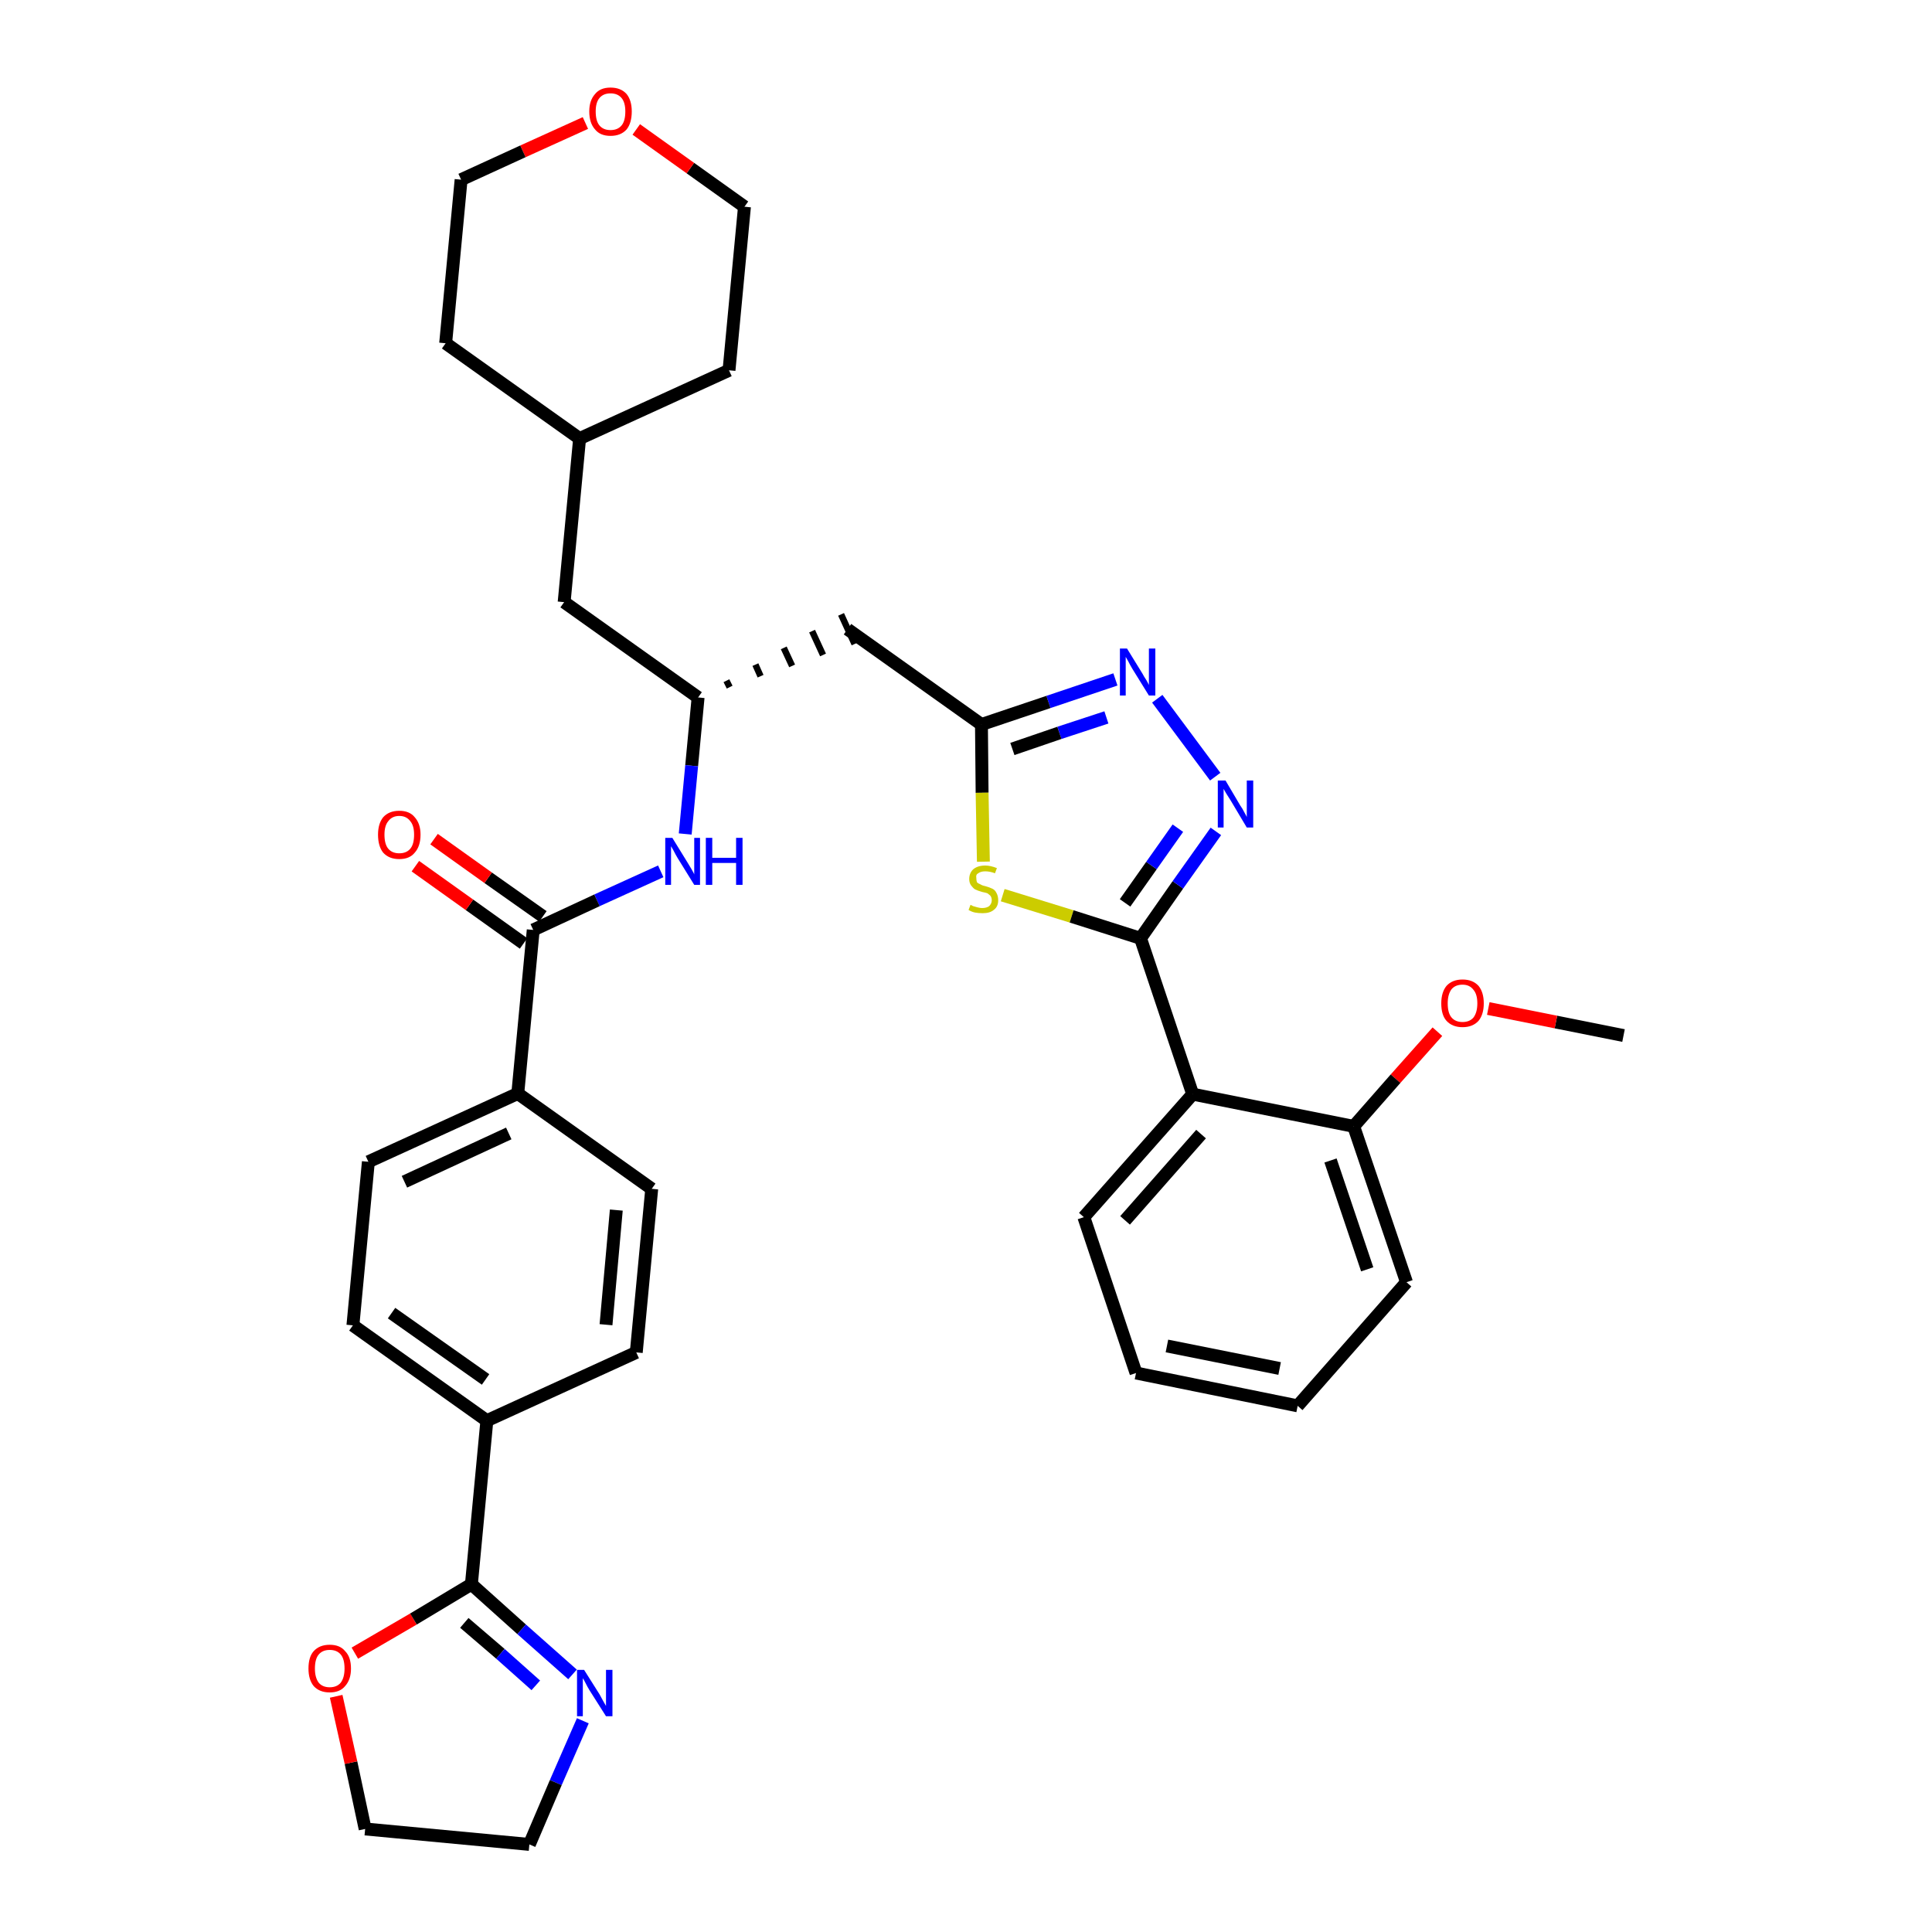 <?xml version='1.0' encoding='iso-8859-1'?>
<svg version='1.1' baseProfile='full'
              xmlns='http://www.w3.org/2000/svg'
                      xmlns:rdkit='http://www.rdkit.org/xml'
                      xmlns:xlink='http://www.w3.org/1999/xlink'
                  xml:space='preserve'
width='300px' height='300px' viewBox='0 0 300 300'>
<!-- END OF HEADER -->
<path class='bond-0 atom-0 atom-1' d='M 252.1,160.8 L 241.6,158.7' style='fill:none;fill-rule:evenodd;stroke:#000000;stroke-width:2.0px;stroke-linecap:butt;stroke-linejoin:miter;stroke-opacity:1' />
<path class='bond-0 atom-0 atom-1' d='M 241.6,158.7 L 231.1,156.6' style='fill:none;fill-rule:evenodd;stroke:#FF0000;stroke-width:2.0px;stroke-linecap:butt;stroke-linejoin:miter;stroke-opacity:1' />
<path class='bond-1 atom-1 atom-2' d='M 223.2,160.2 L 216.7,167.5' style='fill:none;fill-rule:evenodd;stroke:#FF0000;stroke-width:2.0px;stroke-linecap:butt;stroke-linejoin:miter;stroke-opacity:1' />
<path class='bond-1 atom-1 atom-2' d='M 216.7,167.5 L 210.2,174.9' style='fill:none;fill-rule:evenodd;stroke:#000000;stroke-width:2.0px;stroke-linecap:butt;stroke-linejoin:miter;stroke-opacity:1' />
<path class='bond-2 atom-2 atom-3' d='M 210.2,174.9 L 218.4,199.1' style='fill:none;fill-rule:evenodd;stroke:#000000;stroke-width:2.0px;stroke-linecap:butt;stroke-linejoin:miter;stroke-opacity:1' />
<path class='bond-2 atom-2 atom-3' d='M 206.6,180.2 L 212.3,197.1' style='fill:none;fill-rule:evenodd;stroke:#000000;stroke-width:2.0px;stroke-linecap:butt;stroke-linejoin:miter;stroke-opacity:1' />
<path class='bond-35 atom-7 atom-2' d='M 185.2,169.9 L 210.2,174.9' style='fill:none;fill-rule:evenodd;stroke:#000000;stroke-width:2.0px;stroke-linecap:butt;stroke-linejoin:miter;stroke-opacity:1' />
<path class='bond-3 atom-3 atom-4' d='M 218.4,199.1 L 201.5,218.3' style='fill:none;fill-rule:evenodd;stroke:#000000;stroke-width:2.0px;stroke-linecap:butt;stroke-linejoin:miter;stroke-opacity:1' />
<path class='bond-4 atom-4 atom-5' d='M 201.5,218.3 L 176.4,213.2' style='fill:none;fill-rule:evenodd;stroke:#000000;stroke-width:2.0px;stroke-linecap:butt;stroke-linejoin:miter;stroke-opacity:1' />
<path class='bond-4 atom-4 atom-5' d='M 198.7,212.5 L 181.2,209.0' style='fill:none;fill-rule:evenodd;stroke:#000000;stroke-width:2.0px;stroke-linecap:butt;stroke-linejoin:miter;stroke-opacity:1' />
<path class='bond-5 atom-5 atom-6' d='M 176.4,213.2 L 168.3,189.0' style='fill:none;fill-rule:evenodd;stroke:#000000;stroke-width:2.0px;stroke-linecap:butt;stroke-linejoin:miter;stroke-opacity:1' />
<path class='bond-6 atom-6 atom-7' d='M 168.3,189.0 L 185.2,169.9' style='fill:none;fill-rule:evenodd;stroke:#000000;stroke-width:2.0px;stroke-linecap:butt;stroke-linejoin:miter;stroke-opacity:1' />
<path class='bond-6 atom-6 atom-7' d='M 174.7,189.5 L 186.5,176.1' style='fill:none;fill-rule:evenodd;stroke:#000000;stroke-width:2.0px;stroke-linecap:butt;stroke-linejoin:miter;stroke-opacity:1' />
<path class='bond-7 atom-7 atom-8' d='M 185.2,169.9 L 177.1,145.7' style='fill:none;fill-rule:evenodd;stroke:#000000;stroke-width:2.0px;stroke-linecap:butt;stroke-linejoin:miter;stroke-opacity:1' />
<path class='bond-8 atom-8 atom-9' d='M 177.1,145.7 L 182.9,137.4' style='fill:none;fill-rule:evenodd;stroke:#000000;stroke-width:2.0px;stroke-linecap:butt;stroke-linejoin:miter;stroke-opacity:1' />
<path class='bond-8 atom-8 atom-9' d='M 182.9,137.4 L 188.8,129.1' style='fill:none;fill-rule:evenodd;stroke:#0000FF;stroke-width:2.0px;stroke-linecap:butt;stroke-linejoin:miter;stroke-opacity:1' />
<path class='bond-8 atom-8 atom-9' d='M 174.7,140.2 L 178.8,134.4' style='fill:none;fill-rule:evenodd;stroke:#000000;stroke-width:2.0px;stroke-linecap:butt;stroke-linejoin:miter;stroke-opacity:1' />
<path class='bond-8 atom-8 atom-9' d='M 178.8,134.4 L 182.9,128.6' style='fill:none;fill-rule:evenodd;stroke:#0000FF;stroke-width:2.0px;stroke-linecap:butt;stroke-linejoin:miter;stroke-opacity:1' />
<path class='bond-36 atom-35 atom-8' d='M 155.7,139.0 L 166.4,142.3' style='fill:none;fill-rule:evenodd;stroke:#CCCC00;stroke-width:2.0px;stroke-linecap:butt;stroke-linejoin:miter;stroke-opacity:1' />
<path class='bond-36 atom-35 atom-8' d='M 166.4,142.3 L 177.1,145.7' style='fill:none;fill-rule:evenodd;stroke:#000000;stroke-width:2.0px;stroke-linecap:butt;stroke-linejoin:miter;stroke-opacity:1' />
<path class='bond-9 atom-9 atom-10' d='M 188.7,120.6 L 179.7,108.5' style='fill:none;fill-rule:evenodd;stroke:#0000FF;stroke-width:2.0px;stroke-linecap:butt;stroke-linejoin:miter;stroke-opacity:1' />
<path class='bond-10 atom-10 atom-11' d='M 173.2,105.5 L 162.8,109.0' style='fill:none;fill-rule:evenodd;stroke:#0000FF;stroke-width:2.0px;stroke-linecap:butt;stroke-linejoin:miter;stroke-opacity:1' />
<path class='bond-10 atom-10 atom-11' d='M 162.8,109.0 L 152.4,112.5' style='fill:none;fill-rule:evenodd;stroke:#000000;stroke-width:2.0px;stroke-linecap:butt;stroke-linejoin:miter;stroke-opacity:1' />
<path class='bond-10 atom-10 atom-11' d='M 171.8,111.4 L 164.5,113.8' style='fill:none;fill-rule:evenodd;stroke:#0000FF;stroke-width:2.0px;stroke-linecap:butt;stroke-linejoin:miter;stroke-opacity:1' />
<path class='bond-10 atom-10 atom-11' d='M 164.5,113.8 L 157.2,116.3' style='fill:none;fill-rule:evenodd;stroke:#000000;stroke-width:2.0px;stroke-linecap:butt;stroke-linejoin:miter;stroke-opacity:1' />
<path class='bond-11 atom-11 atom-12' d='M 152.4,112.5 L 131.6,97.7' style='fill:none;fill-rule:evenodd;stroke:#000000;stroke-width:2.0px;stroke-linecap:butt;stroke-linejoin:miter;stroke-opacity:1' />
<path class='bond-34 atom-11 atom-35' d='M 152.4,112.5 L 152.5,123.1' style='fill:none;fill-rule:evenodd;stroke:#000000;stroke-width:2.0px;stroke-linecap:butt;stroke-linejoin:miter;stroke-opacity:1' />
<path class='bond-34 atom-11 atom-35' d='M 152.5,123.1 L 152.7,133.8' style='fill:none;fill-rule:evenodd;stroke:#CCCC00;stroke-width:2.0px;stroke-linecap:butt;stroke-linejoin:miter;stroke-opacity:1' />
<path class='bond-12 atom-13 atom-12' d='M 113.3,106.7 L 112.8,105.7' style='fill:none;fill-rule:evenodd;stroke:#000000;stroke-width:1.0px;stroke-linecap:butt;stroke-linejoin:miter;stroke-opacity:1' />
<path class='bond-12 atom-13 atom-12' d='M 118.1,105.0 L 117.3,103.2' style='fill:none;fill-rule:evenodd;stroke:#000000;stroke-width:1.0px;stroke-linecap:butt;stroke-linejoin:miter;stroke-opacity:1' />
<path class='bond-12 atom-13 atom-12' d='M 123.0,103.4 L 121.7,100.6' style='fill:none;fill-rule:evenodd;stroke:#000000;stroke-width:1.0px;stroke-linecap:butt;stroke-linejoin:miter;stroke-opacity:1' />
<path class='bond-12 atom-13 atom-12' d='M 127.8,101.7 L 126.1,98.0' style='fill:none;fill-rule:evenodd;stroke:#000000;stroke-width:1.0px;stroke-linecap:butt;stroke-linejoin:miter;stroke-opacity:1' />
<path class='bond-12 atom-13 atom-12' d='M 132.7,100.0 L 130.6,95.4' style='fill:none;fill-rule:evenodd;stroke:#000000;stroke-width:1.0px;stroke-linecap:butt;stroke-linejoin:miter;stroke-opacity:1' />
<path class='bond-13 atom-13 atom-14' d='M 108.4,108.3 L 87.6,93.5' style='fill:none;fill-rule:evenodd;stroke:#000000;stroke-width:2.0px;stroke-linecap:butt;stroke-linejoin:miter;stroke-opacity:1' />
<path class='bond-20 atom-13 atom-21' d='M 108.4,108.3 L 107.4,118.9' style='fill:none;fill-rule:evenodd;stroke:#000000;stroke-width:2.0px;stroke-linecap:butt;stroke-linejoin:miter;stroke-opacity:1' />
<path class='bond-20 atom-13 atom-21' d='M 107.4,118.9 L 106.4,129.5' style='fill:none;fill-rule:evenodd;stroke:#0000FF;stroke-width:2.0px;stroke-linecap:butt;stroke-linejoin:miter;stroke-opacity:1' />
<path class='bond-14 atom-14 atom-15' d='M 87.6,93.5 L 90.0,68.1' style='fill:none;fill-rule:evenodd;stroke:#000000;stroke-width:2.0px;stroke-linecap:butt;stroke-linejoin:miter;stroke-opacity:1' />
<path class='bond-15 atom-15 atom-16' d='M 90.0,68.1 L 113.2,57.5' style='fill:none;fill-rule:evenodd;stroke:#000000;stroke-width:2.0px;stroke-linecap:butt;stroke-linejoin:miter;stroke-opacity:1' />
<path class='bond-37 atom-20 atom-15' d='M 69.2,53.3 L 90.0,68.1' style='fill:none;fill-rule:evenodd;stroke:#000000;stroke-width:2.0px;stroke-linecap:butt;stroke-linejoin:miter;stroke-opacity:1' />
<path class='bond-16 atom-16 atom-17' d='M 113.2,57.5 L 115.6,32.1' style='fill:none;fill-rule:evenodd;stroke:#000000;stroke-width:2.0px;stroke-linecap:butt;stroke-linejoin:miter;stroke-opacity:1' />
<path class='bond-17 atom-17 atom-18' d='M 115.6,32.1 L 107.2,26.1' style='fill:none;fill-rule:evenodd;stroke:#000000;stroke-width:2.0px;stroke-linecap:butt;stroke-linejoin:miter;stroke-opacity:1' />
<path class='bond-17 atom-17 atom-18' d='M 107.2,26.1 L 98.8,20.1' style='fill:none;fill-rule:evenodd;stroke:#FF0000;stroke-width:2.0px;stroke-linecap:butt;stroke-linejoin:miter;stroke-opacity:1' />
<path class='bond-18 atom-18 atom-19' d='M 90.9,19.1 L 81.2,23.5' style='fill:none;fill-rule:evenodd;stroke:#FF0000;stroke-width:2.0px;stroke-linecap:butt;stroke-linejoin:miter;stroke-opacity:1' />
<path class='bond-18 atom-18 atom-19' d='M 81.2,23.5 L 71.6,27.9' style='fill:none;fill-rule:evenodd;stroke:#000000;stroke-width:2.0px;stroke-linecap:butt;stroke-linejoin:miter;stroke-opacity:1' />
<path class='bond-19 atom-19 atom-20' d='M 71.6,27.9 L 69.2,53.3' style='fill:none;fill-rule:evenodd;stroke:#000000;stroke-width:2.0px;stroke-linecap:butt;stroke-linejoin:miter;stroke-opacity:1' />
<path class='bond-21 atom-21 atom-22' d='M 102.6,135.3 L 92.7,139.8' style='fill:none;fill-rule:evenodd;stroke:#0000FF;stroke-width:2.0px;stroke-linecap:butt;stroke-linejoin:miter;stroke-opacity:1' />
<path class='bond-21 atom-21 atom-22' d='M 92.7,139.8 L 82.8,144.4' style='fill:none;fill-rule:evenodd;stroke:#000000;stroke-width:2.0px;stroke-linecap:butt;stroke-linejoin:miter;stroke-opacity:1' />
<path class='bond-22 atom-22 atom-23' d='M 84.3,142.3 L 75.8,136.3' style='fill:none;fill-rule:evenodd;stroke:#000000;stroke-width:2.0px;stroke-linecap:butt;stroke-linejoin:miter;stroke-opacity:1' />
<path class='bond-22 atom-22 atom-23' d='M 75.8,136.3 L 67.4,130.3' style='fill:none;fill-rule:evenodd;stroke:#FF0000;stroke-width:2.0px;stroke-linecap:butt;stroke-linejoin:miter;stroke-opacity:1' />
<path class='bond-22 atom-22 atom-23' d='M 81.3,146.5 L 72.9,140.5' style='fill:none;fill-rule:evenodd;stroke:#000000;stroke-width:2.0px;stroke-linecap:butt;stroke-linejoin:miter;stroke-opacity:1' />
<path class='bond-22 atom-22 atom-23' d='M 72.9,140.5 L 64.5,134.5' style='fill:none;fill-rule:evenodd;stroke:#FF0000;stroke-width:2.0px;stroke-linecap:butt;stroke-linejoin:miter;stroke-opacity:1' />
<path class='bond-23 atom-22 atom-24' d='M 82.8,144.4 L 80.4,169.8' style='fill:none;fill-rule:evenodd;stroke:#000000;stroke-width:2.0px;stroke-linecap:butt;stroke-linejoin:miter;stroke-opacity:1' />
<path class='bond-24 atom-24 atom-25' d='M 80.4,169.8 L 57.2,180.4' style='fill:none;fill-rule:evenodd;stroke:#000000;stroke-width:2.0px;stroke-linecap:butt;stroke-linejoin:miter;stroke-opacity:1' />
<path class='bond-24 atom-24 atom-25' d='M 79.0,176.0 L 62.8,183.5' style='fill:none;fill-rule:evenodd;stroke:#000000;stroke-width:2.0px;stroke-linecap:butt;stroke-linejoin:miter;stroke-opacity:1' />
<path class='bond-38 atom-34 atom-24' d='M 101.2,184.6 L 80.4,169.8' style='fill:none;fill-rule:evenodd;stroke:#000000;stroke-width:2.0px;stroke-linecap:butt;stroke-linejoin:miter;stroke-opacity:1' />
<path class='bond-25 atom-25 atom-26' d='M 57.2,180.4 L 54.8,205.8' style='fill:none;fill-rule:evenodd;stroke:#000000;stroke-width:2.0px;stroke-linecap:butt;stroke-linejoin:miter;stroke-opacity:1' />
<path class='bond-26 atom-26 atom-27' d='M 54.8,205.8 L 75.6,220.6' style='fill:none;fill-rule:evenodd;stroke:#000000;stroke-width:2.0px;stroke-linecap:butt;stroke-linejoin:miter;stroke-opacity:1' />
<path class='bond-26 atom-26 atom-27' d='M 60.8,203.9 L 75.4,214.2' style='fill:none;fill-rule:evenodd;stroke:#000000;stroke-width:2.0px;stroke-linecap:butt;stroke-linejoin:miter;stroke-opacity:1' />
<path class='bond-27 atom-27 atom-28' d='M 75.6,220.6 L 73.2,246.0' style='fill:none;fill-rule:evenodd;stroke:#000000;stroke-width:2.0px;stroke-linecap:butt;stroke-linejoin:miter;stroke-opacity:1' />
<path class='bond-32 atom-27 atom-33' d='M 75.6,220.6 L 98.8,210.0' style='fill:none;fill-rule:evenodd;stroke:#000000;stroke-width:2.0px;stroke-linecap:butt;stroke-linejoin:miter;stroke-opacity:1' />
<path class='bond-28 atom-28 atom-29' d='M 73.2,246.0 L 81.0,253.0' style='fill:none;fill-rule:evenodd;stroke:#000000;stroke-width:2.0px;stroke-linecap:butt;stroke-linejoin:miter;stroke-opacity:1' />
<path class='bond-28 atom-28 atom-29' d='M 81.0,253.0 L 88.9,260.0' style='fill:none;fill-rule:evenodd;stroke:#0000FF;stroke-width:2.0px;stroke-linecap:butt;stroke-linejoin:miter;stroke-opacity:1' />
<path class='bond-28 atom-28 atom-29' d='M 72.1,252.0 L 77.7,256.8' style='fill:none;fill-rule:evenodd;stroke:#000000;stroke-width:2.0px;stroke-linecap:butt;stroke-linejoin:miter;stroke-opacity:1' />
<path class='bond-28 atom-28 atom-29' d='M 77.7,256.8 L 83.2,261.7' style='fill:none;fill-rule:evenodd;stroke:#0000FF;stroke-width:2.0px;stroke-linecap:butt;stroke-linejoin:miter;stroke-opacity:1' />
<path class='bond-39 atom-32 atom-28' d='M 55.1,256.7 L 64.2,251.4' style='fill:none;fill-rule:evenodd;stroke:#FF0000;stroke-width:2.0px;stroke-linecap:butt;stroke-linejoin:miter;stroke-opacity:1' />
<path class='bond-39 atom-32 atom-28' d='M 64.2,251.4 L 73.2,246.0' style='fill:none;fill-rule:evenodd;stroke:#000000;stroke-width:2.0px;stroke-linecap:butt;stroke-linejoin:miter;stroke-opacity:1' />
<path class='bond-29 atom-29 atom-30' d='M 90.5,267.2 L 86.3,276.8' style='fill:none;fill-rule:evenodd;stroke:#0000FF;stroke-width:2.0px;stroke-linecap:butt;stroke-linejoin:miter;stroke-opacity:1' />
<path class='bond-29 atom-29 atom-30' d='M 86.3,276.8 L 82.2,286.4' style='fill:none;fill-rule:evenodd;stroke:#000000;stroke-width:2.0px;stroke-linecap:butt;stroke-linejoin:miter;stroke-opacity:1' />
<path class='bond-30 atom-30 atom-31' d='M 82.2,286.4 L 56.7,284.0' style='fill:none;fill-rule:evenodd;stroke:#000000;stroke-width:2.0px;stroke-linecap:butt;stroke-linejoin:miter;stroke-opacity:1' />
<path class='bond-31 atom-31 atom-32' d='M 56.7,284.0 L 54.5,273.7' style='fill:none;fill-rule:evenodd;stroke:#000000;stroke-width:2.0px;stroke-linecap:butt;stroke-linejoin:miter;stroke-opacity:1' />
<path class='bond-31 atom-31 atom-32' d='M 54.5,273.7 L 52.2,263.4' style='fill:none;fill-rule:evenodd;stroke:#FF0000;stroke-width:2.0px;stroke-linecap:butt;stroke-linejoin:miter;stroke-opacity:1' />
<path class='bond-33 atom-33 atom-34' d='M 98.8,210.0 L 101.2,184.6' style='fill:none;fill-rule:evenodd;stroke:#000000;stroke-width:2.0px;stroke-linecap:butt;stroke-linejoin:miter;stroke-opacity:1' />
<path class='bond-33 atom-33 atom-34' d='M 94.1,205.7 L 95.7,187.9' style='fill:none;fill-rule:evenodd;stroke:#000000;stroke-width:2.0px;stroke-linecap:butt;stroke-linejoin:miter;stroke-opacity:1' />
<path  class='atom-1' d='M 223.8 155.8
Q 223.8 154.1, 224.6 153.1
Q 225.5 152.1, 227.1 152.1
Q 228.7 152.1, 229.6 153.1
Q 230.4 154.1, 230.4 155.8
Q 230.4 157.5, 229.6 158.5
Q 228.7 159.5, 227.1 159.5
Q 225.5 159.5, 224.6 158.5
Q 223.8 157.6, 223.8 155.8
M 227.1 158.7
Q 228.2 158.7, 228.8 158.0
Q 229.4 157.2, 229.4 155.8
Q 229.4 154.4, 228.8 153.7
Q 228.2 152.9, 227.1 152.9
Q 226.0 152.9, 225.4 153.6
Q 224.8 154.4, 224.8 155.8
Q 224.8 157.3, 225.4 158.0
Q 226.0 158.7, 227.1 158.7
' fill='#FF0000'/>
<path  class='atom-9' d='M 190.3 121.2
L 192.6 125.1
Q 192.9 125.5, 193.2 126.1
Q 193.6 126.8, 193.6 126.9
L 193.6 121.2
L 194.6 121.2
L 194.6 128.5
L 193.6 128.5
L 191.1 124.3
Q 190.8 123.8, 190.4 123.2
Q 190.1 122.7, 190.0 122.5
L 190.0 128.5
L 189.1 128.5
L 189.1 121.2
L 190.3 121.2
' fill='#0000FF'/>
<path  class='atom-10' d='M 175.0 100.7
L 177.4 104.6
Q 177.6 105.0, 178.0 105.6
Q 178.4 106.3, 178.4 106.4
L 178.4 100.7
L 179.4 100.7
L 179.4 108.0
L 178.4 108.0
L 175.8 103.8
Q 175.5 103.3, 175.2 102.7
Q 174.9 102.2, 174.8 102.0
L 174.8 108.0
L 173.9 108.0
L 173.9 100.7
L 175.0 100.7
' fill='#0000FF'/>
<path  class='atom-18' d='M 91.5 17.3
Q 91.5 15.6, 92.4 14.6
Q 93.2 13.6, 94.8 13.6
Q 96.4 13.6, 97.3 14.6
Q 98.1 15.6, 98.1 17.3
Q 98.1 19.1, 97.3 20.1
Q 96.4 21.1, 94.8 21.1
Q 93.2 21.1, 92.4 20.1
Q 91.5 19.1, 91.5 17.3
M 94.8 20.2
Q 95.9 20.2, 96.5 19.5
Q 97.1 18.8, 97.1 17.3
Q 97.1 15.9, 96.5 15.2
Q 95.9 14.5, 94.8 14.5
Q 93.7 14.5, 93.1 15.2
Q 92.5 15.9, 92.5 17.3
Q 92.5 18.8, 93.1 19.5
Q 93.7 20.2, 94.8 20.2
' fill='#FF0000'/>
<path  class='atom-21' d='M 104.4 130.1
L 106.8 134.0
Q 107.0 134.3, 107.4 135.0
Q 107.8 135.7, 107.8 135.8
L 107.8 130.1
L 108.7 130.1
L 108.7 137.4
L 107.8 137.4
L 105.2 133.2
Q 104.9 132.7, 104.6 132.1
Q 104.3 131.6, 104.2 131.4
L 104.2 137.4
L 103.3 137.4
L 103.3 130.1
L 104.4 130.1
' fill='#0000FF'/>
<path  class='atom-21' d='M 109.6 130.1
L 110.6 130.1
L 110.6 133.2
L 114.3 133.2
L 114.3 130.1
L 115.3 130.1
L 115.3 137.4
L 114.3 137.4
L 114.3 134.0
L 110.6 134.0
L 110.6 137.4
L 109.6 137.4
L 109.6 130.1
' fill='#0000FF'/>
<path  class='atom-23' d='M 58.7 129.6
Q 58.7 127.9, 59.5 126.9
Q 60.4 125.9, 62.0 125.9
Q 63.6 125.9, 64.4 126.9
Q 65.3 127.9, 65.3 129.6
Q 65.3 131.4, 64.4 132.4
Q 63.6 133.4, 62.0 133.4
Q 60.4 133.4, 59.5 132.4
Q 58.7 131.4, 58.7 129.6
M 62.0 132.5
Q 63.1 132.5, 63.7 131.8
Q 64.3 131.1, 64.3 129.6
Q 64.3 128.2, 63.7 127.5
Q 63.1 126.7, 62.0 126.7
Q 60.9 126.7, 60.3 127.5
Q 59.7 128.2, 59.7 129.6
Q 59.7 131.1, 60.3 131.8
Q 60.9 132.5, 62.0 132.5
' fill='#FF0000'/>
<path  class='atom-29' d='M 90.7 259.3
L 93.1 263.1
Q 93.3 263.5, 93.7 264.2
Q 94.1 264.9, 94.1 264.9
L 94.1 259.3
L 95.1 259.3
L 95.1 266.5
L 94.1 266.5
L 91.5 262.4
Q 91.2 261.9, 90.9 261.3
Q 90.6 260.7, 90.5 260.6
L 90.5 266.5
L 89.6 266.5
L 89.6 259.3
L 90.7 259.3
' fill='#0000FF'/>
<path  class='atom-32' d='M 47.9 259.1
Q 47.9 257.3, 48.7 256.4
Q 49.6 255.4, 51.2 255.4
Q 52.8 255.4, 53.6 256.4
Q 54.5 257.3, 54.5 259.1
Q 54.5 260.8, 53.6 261.8
Q 52.8 262.8, 51.2 262.8
Q 49.6 262.8, 48.7 261.8
Q 47.9 260.8, 47.9 259.1
M 51.2 262.0
Q 52.3 262.0, 52.9 261.3
Q 53.5 260.5, 53.5 259.1
Q 53.5 257.6, 52.9 256.9
Q 52.3 256.2, 51.2 256.2
Q 50.1 256.2, 49.5 256.9
Q 48.9 257.6, 48.9 259.1
Q 48.9 260.5, 49.5 261.3
Q 50.1 262.0, 51.2 262.0
' fill='#FF0000'/>
<path  class='atom-35' d='M 150.7 140.5
Q 150.7 140.5, 151.1 140.7
Q 151.4 140.8, 151.8 140.9
Q 152.2 141.0, 152.5 141.0
Q 153.2 141.0, 153.6 140.7
Q 154.0 140.3, 154.0 139.8
Q 154.0 139.4, 153.8 139.1
Q 153.6 138.9, 153.3 138.7
Q 153.0 138.6, 152.5 138.5
Q 151.8 138.3, 151.4 138.1
Q 151.1 137.9, 150.8 137.5
Q 150.5 137.1, 150.5 136.5
Q 150.5 135.6, 151.1 135.0
Q 151.8 134.4, 153.0 134.4
Q 153.8 134.4, 154.8 134.8
L 154.5 135.6
Q 153.7 135.3, 153.0 135.3
Q 152.3 135.3, 151.9 135.6
Q 151.5 135.8, 151.6 136.3
Q 151.6 136.7, 151.7 137.0
Q 151.9 137.2, 152.2 137.3
Q 152.5 137.5, 153.0 137.6
Q 153.7 137.8, 154.1 138.0
Q 154.5 138.2, 154.7 138.6
Q 155.0 139.1, 155.0 139.8
Q 155.0 140.8, 154.3 141.3
Q 153.7 141.8, 152.6 141.8
Q 151.9 141.8, 151.4 141.7
Q 150.9 141.6, 150.4 141.3
L 150.7 140.5
' fill='#CCCC00'/>
</svg>

